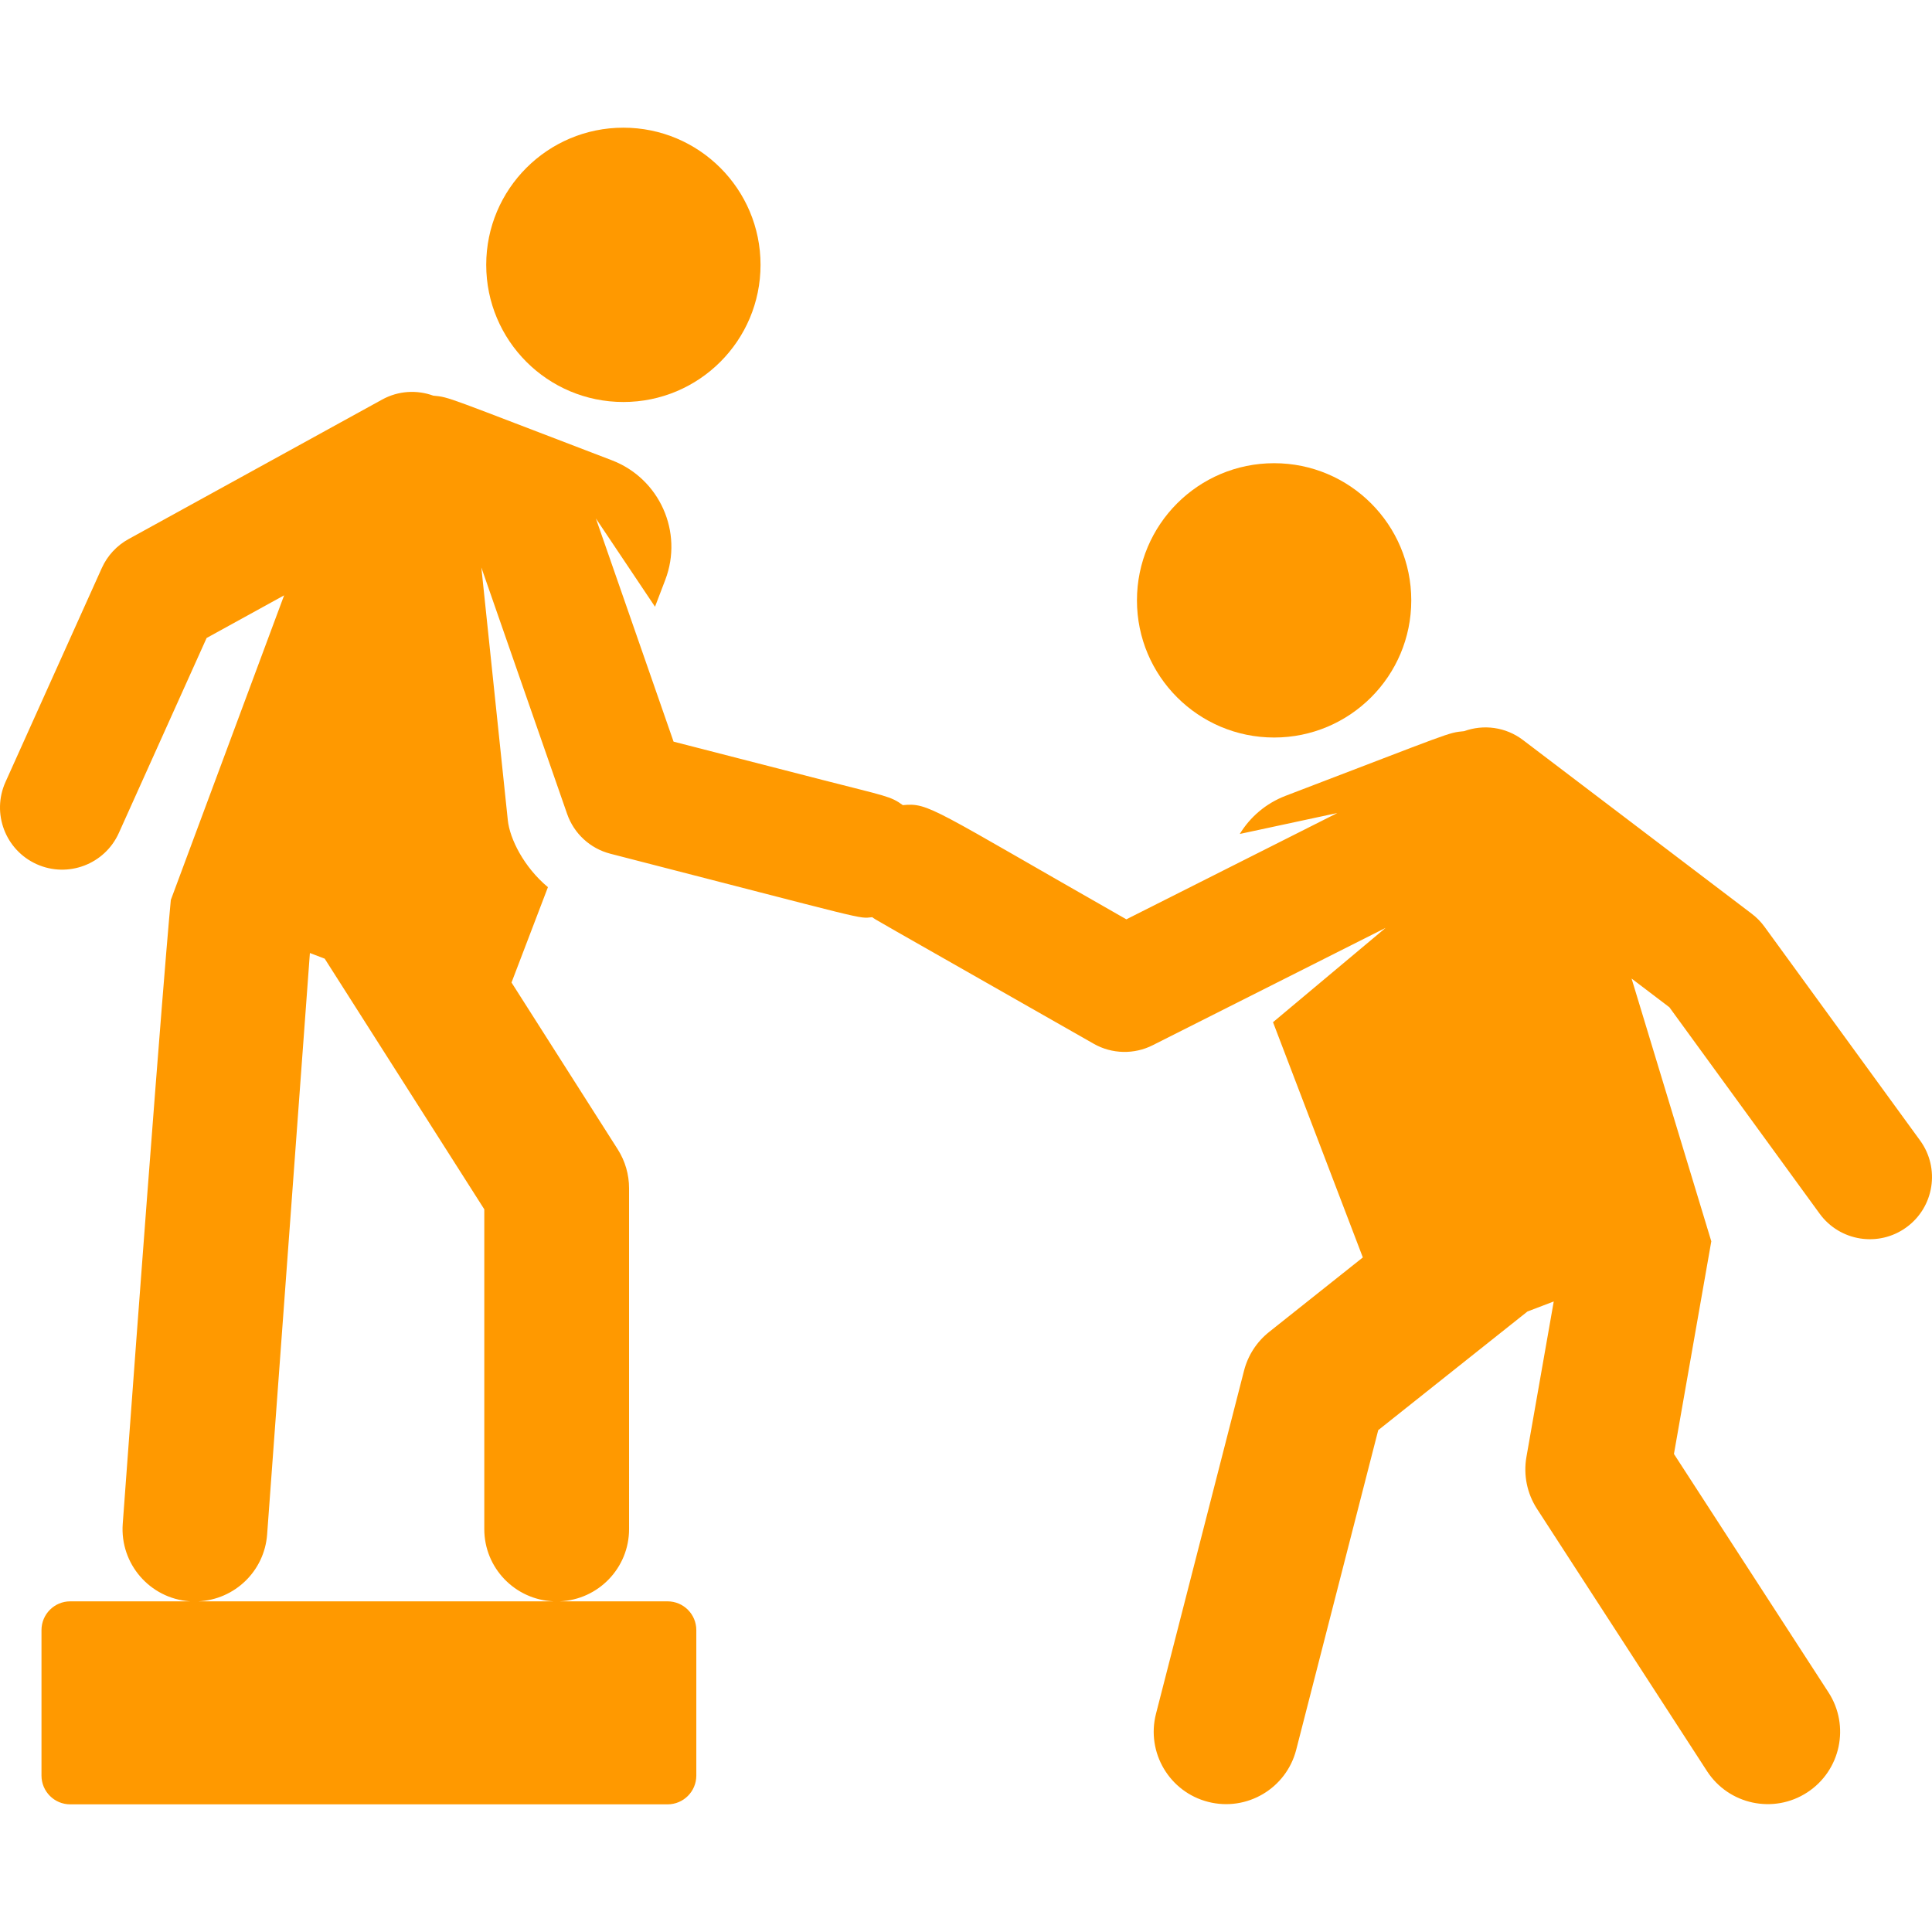 <?xml version="1.0" encoding="iso-8859-1"?>
<!-- Generator: Adobe Illustrator 18.0.0, SVG Export Plug-In . SVG Version: 6.00 Build 0)  -->
<!DOCTYPE svg PUBLIC "-//W3C//DTD SVG 1.1//EN" "http://www.w3.org/Graphics/SVG/1.1/DTD/svg11.dtd">
<svg xmlns="http://www.w3.org/2000/svg" xmlns:xlink="http://www.w3.org/1999/xlink" version="1.1" id="Capa_1" x="0px" y="0px" viewBox="0 0 458.75 458.75" style="enable-background:new 0 0 458.75 458.75;" xml:space="preserve" width="512px" height="512px">
<g id="XMLID_461_">
	<circle id="XMLID_801_" cx="148.02" cy="62.886" r="32.568" fill="#ff9900"/>
	<path id="XMLID_1188_" d="M455.923,270.81l-36.948-50.759c-0.847-1.164-1.86-2.197-3.006-3.068l-54.341-41.265   c-4.144-3.147-9.412-3.757-13.964-2.106c-3.996,0.391-2.44,0.093-42.369,15.339c-4.726,1.804-8.465,5.064-10.913,9.071   l23.188-4.979l-50.118,25.25c-46.326-26.377-46.848-27.72-53.07-27.113c-2.956-2.154-3.99-2.108-18.856-5.929l-35.587-9.147   l-18.447-53.001l14.04,20.964l2.437-6.382c4.334-11.352-1.354-24.067-12.706-28.402c-39.874-15.225-38.375-14.951-42.39-15.34   c-3.853-1.393-8.26-1.198-12.133,0.932L30.515,128.01c-2.803,1.542-5.029,3.954-6.342,6.871L1.304,185.685   c-3.345,7.431-0.033,16.167,7.398,19.512c7.427,3.344,16.165,0.036,19.512-7.398L49.06,151.49l18.404-10.127l-26.899,72.322   c0,0-1.884,18.136-11.42,148.14c-0.696,9.467,6.414,17.706,15.881,18.402c0.079,0.006,0.157,0.004,0.236,0.009H16.685   c-3.774,0-6.833,3.059-6.833,6.833v34.539c0,3.774,3.059,6.833,6.833,6.833h141.821c3.774,0,6.833-3.059,6.833-6.833v-34.539   c0-3.774-3.059-6.833-6.833-6.833h-25.587c9.148-0.389,16.451-7.906,16.451-17.15V282.14c0-3.271-0.933-6.473-2.689-9.231   l-25.221-39.611l8.645-22.641c-5.698-4.739-9.062-11.471-9.527-15.907l-6.282-60.002l20.37,58.527   c1.621,4.655,5.464,8.207,10.263,9.441c62.696,16.114,58.654,15.411,62.19,15.068c1.138,0.826-3.497-1.875,52.605,30.069   c4.335,2.468,9.616,2.533,13.94,0.355l55.344-27.883l-26.734,22.395l21.328,55.857l-22.256,17.696   c-2.931,2.331-5.021,5.555-5.952,9.182l-20.907,81.474c-2.359,9.194,3.182,18.561,12.376,20.92   c9.194,2.359,18.561-3.182,20.92-12.376l19.473-75.884l35.435-28.175l6.241-2.383l-6.485,36.914   c-0.751,4.277,0.144,8.679,2.506,12.323l40.37,62.282c5.164,7.968,15.809,10.236,23.771,5.074   c7.965-5.163,10.237-15.806,5.074-23.771l-36.695-56.613l8.871-50.493l-18.93-62.391l8.978,6.818l35.67,49.004   c4.797,6.591,14.026,8.041,20.613,3.246C459.266,286.627,460.719,277.398,455.923,270.81z M131.445,380.235H47.1   c8.566-0.397,15.684-7.123,16.329-15.89l10.154-138.054l3.518,1.343l37.892,59.512v75.938   C114.994,372.329,122.297,379.846,131.445,380.235z" fill="#ff9900"/>
	<circle id="XMLID_1189_" cx="302.536" cy="142.555" r="32.568" fill="#ff9900"/>
</g>
<g>
</g>
<g>
</g>
<g>
</g>
<g>
</g>
<g>
</g>
<g>
</g>
<g>
</g>
<g>
</g>
<g>
</g>
<g>
</g>
<g>
</g>
<g>
</g>
<g>
</g>
<g>
</g>
<g>
</g>
</svg>
